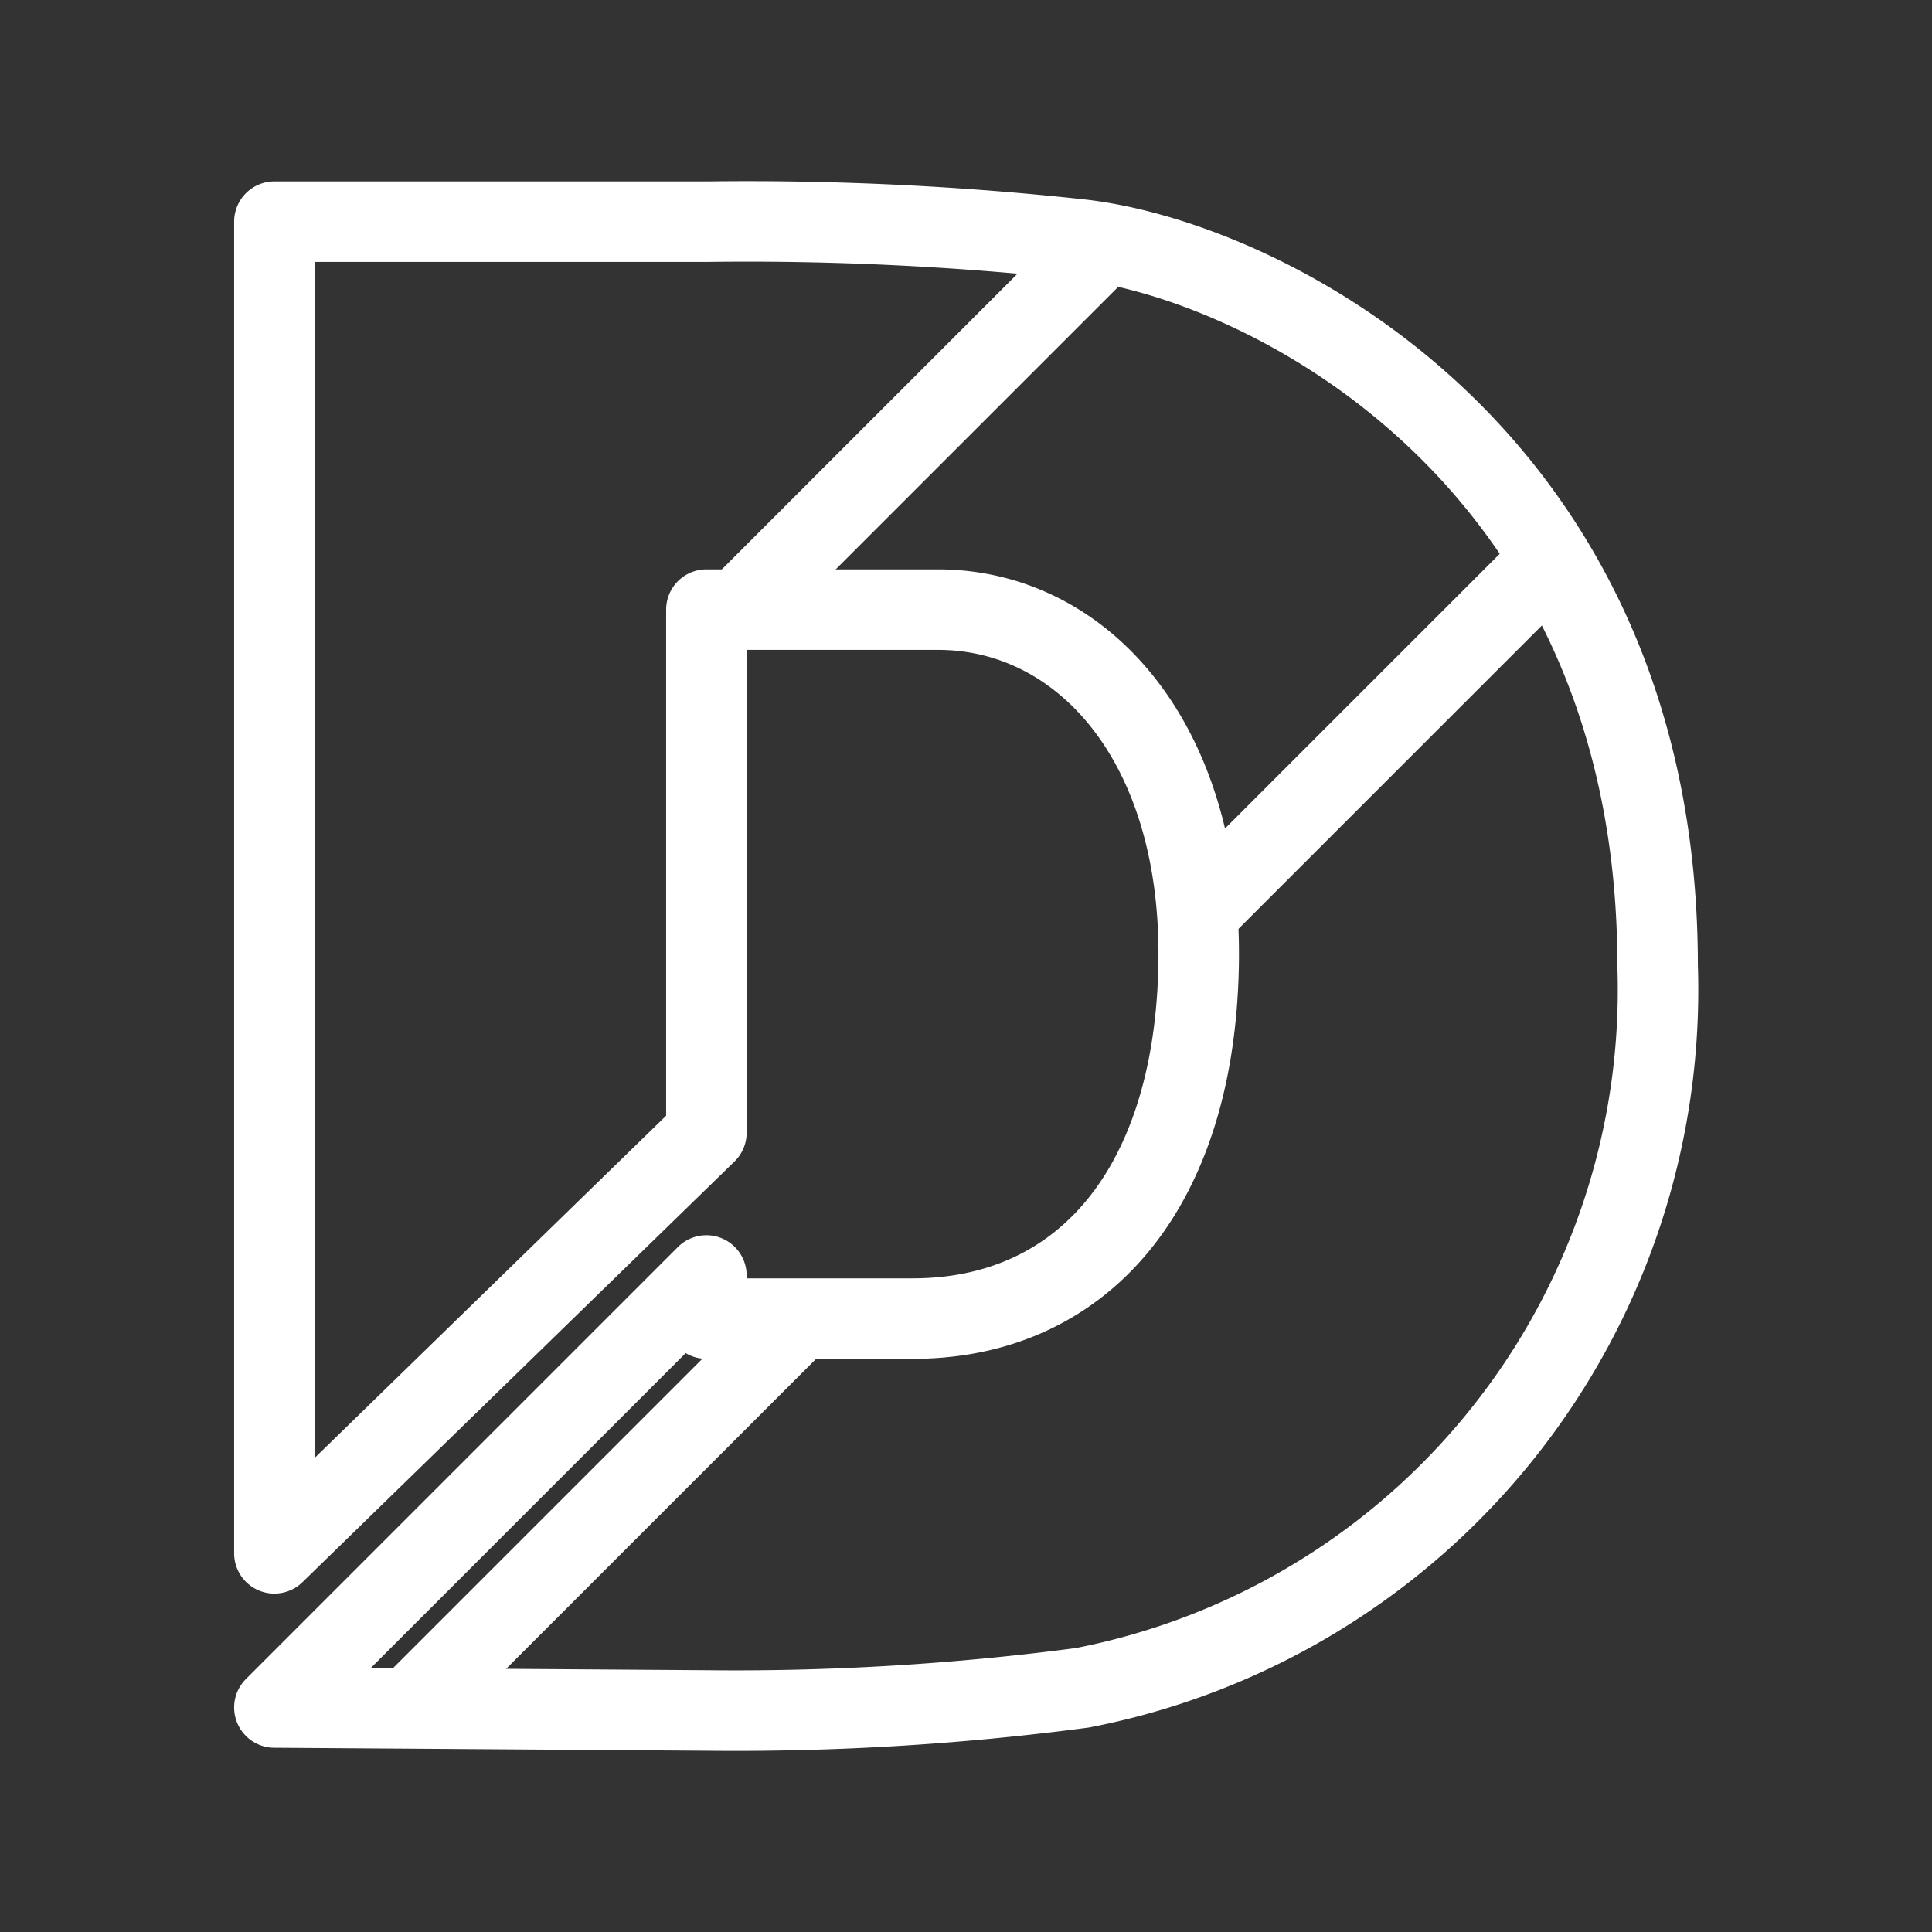 <svg xmlns="http://www.w3.org/2000/svg" viewBox="0 0 48 48"><rect x="0" y="0" width="48" height="48" fill="#333333" stroke="none"/><defs><style>.a{stroke-width:2px;stroke-width:2px;fill:none;stroke:#fff;stroke-linecap:round;stroke-linejoin:round;}</style></defs><path class="a" d="M6.817,38.592V5.507H17.606a76.442,76.442,0,0,1,9.284.448c4.625.548,14.293,5.45,14.293,18.037A17.663,17.663,0,0,1,26.89,41.933a65.763,65.763,0,0,1-9.34.563L6.817,42.422,17.55,31.689V32.76h5.126c4.214,0,6.995-3.217,7.103-8.768s-2.889-8.846-6.478-8.846H17.55V28.141Z"/><path class="a" d="M18.494,15l8.834-8.834"/><path class="a" d="M29.883,22.55,38.43,14.003"/><path class="a" d="M10.323,42.299l9.391-9.391"/></svg>